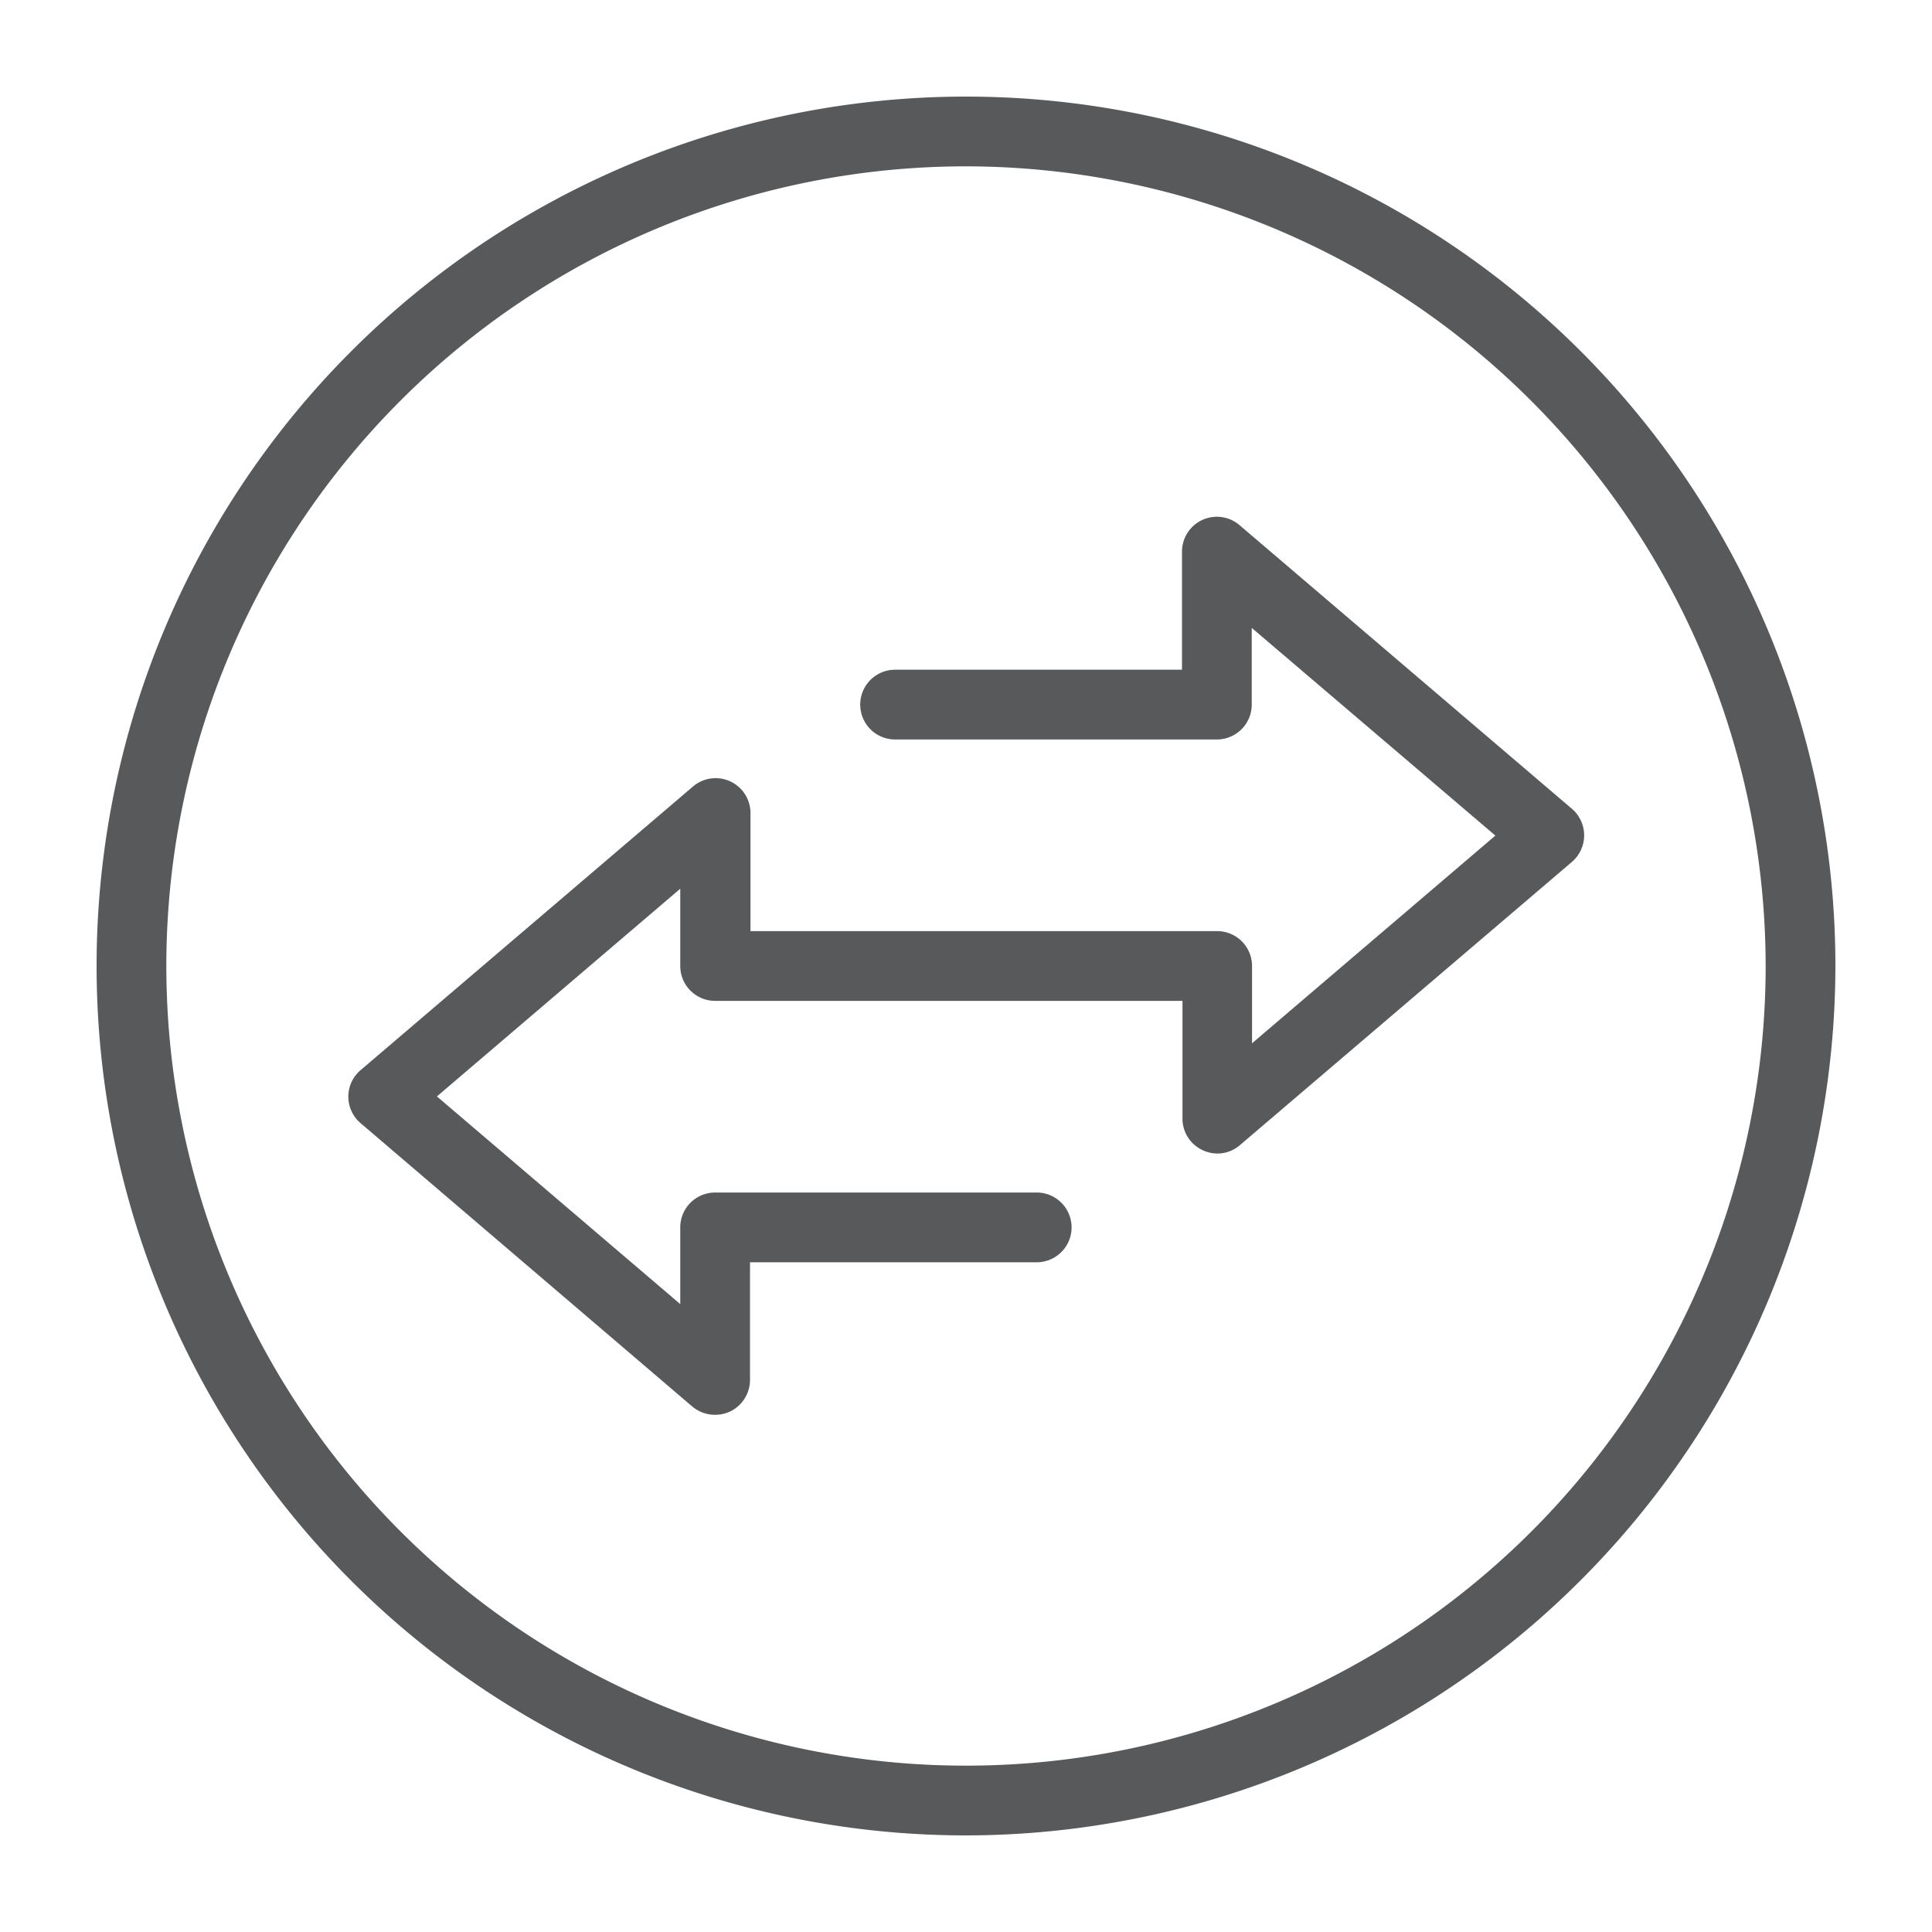 <svg id="Layer_1" data-name="Layer 1" xmlns="http://www.w3.org/2000/svg" viewBox="0 0 200 200"><defs><style>.cls-1{fill:#58595b;}</style></defs><title>97Pay-icon</title><path class="cls-1" d="M100,190a90,90,0,1,1,90-90A90.1,90.1,0,0,1,100,190Zm0-172.78A82.78,82.78,0,1,0,182.78,100,82.87,82.87,0,0,0,100,17.22Z"/><path class="cls-1" d="M74,146.46a3.66,3.66,0,0,1-2.34-.86L37.33,116.27a3.6,3.6,0,0,1,0-5.49L71.69,81.46a3.61,3.61,0,0,1,6,2.74V96.39H126a3.61,3.61,0,0,1,3.61,3.61v8l25.19-21.5L129.58,65v8A3.61,3.61,0,0,1,126,76.55H92.66a3.61,3.61,0,0,1,0-7.22h29.7V57.15a3.61,3.61,0,0,1,6-2.75l34.37,29.33a3.62,3.62,0,0,1,0,5.49l-34.37,29.32a3.55,3.55,0,0,1-3.85.53,3.59,3.59,0,0,1-2.1-3.27V103.61H74A3.61,3.61,0,0,1,70.42,100V92l-25.19,21.5L70.42,135v-8A3.61,3.61,0,0,1,74,123.45h33.32a3.61,3.61,0,1,1,0,7.22H77.64v12.18a3.62,3.62,0,0,1-2.09,3.28A3.72,3.72,0,0,1,74,146.46Z"/></svg>